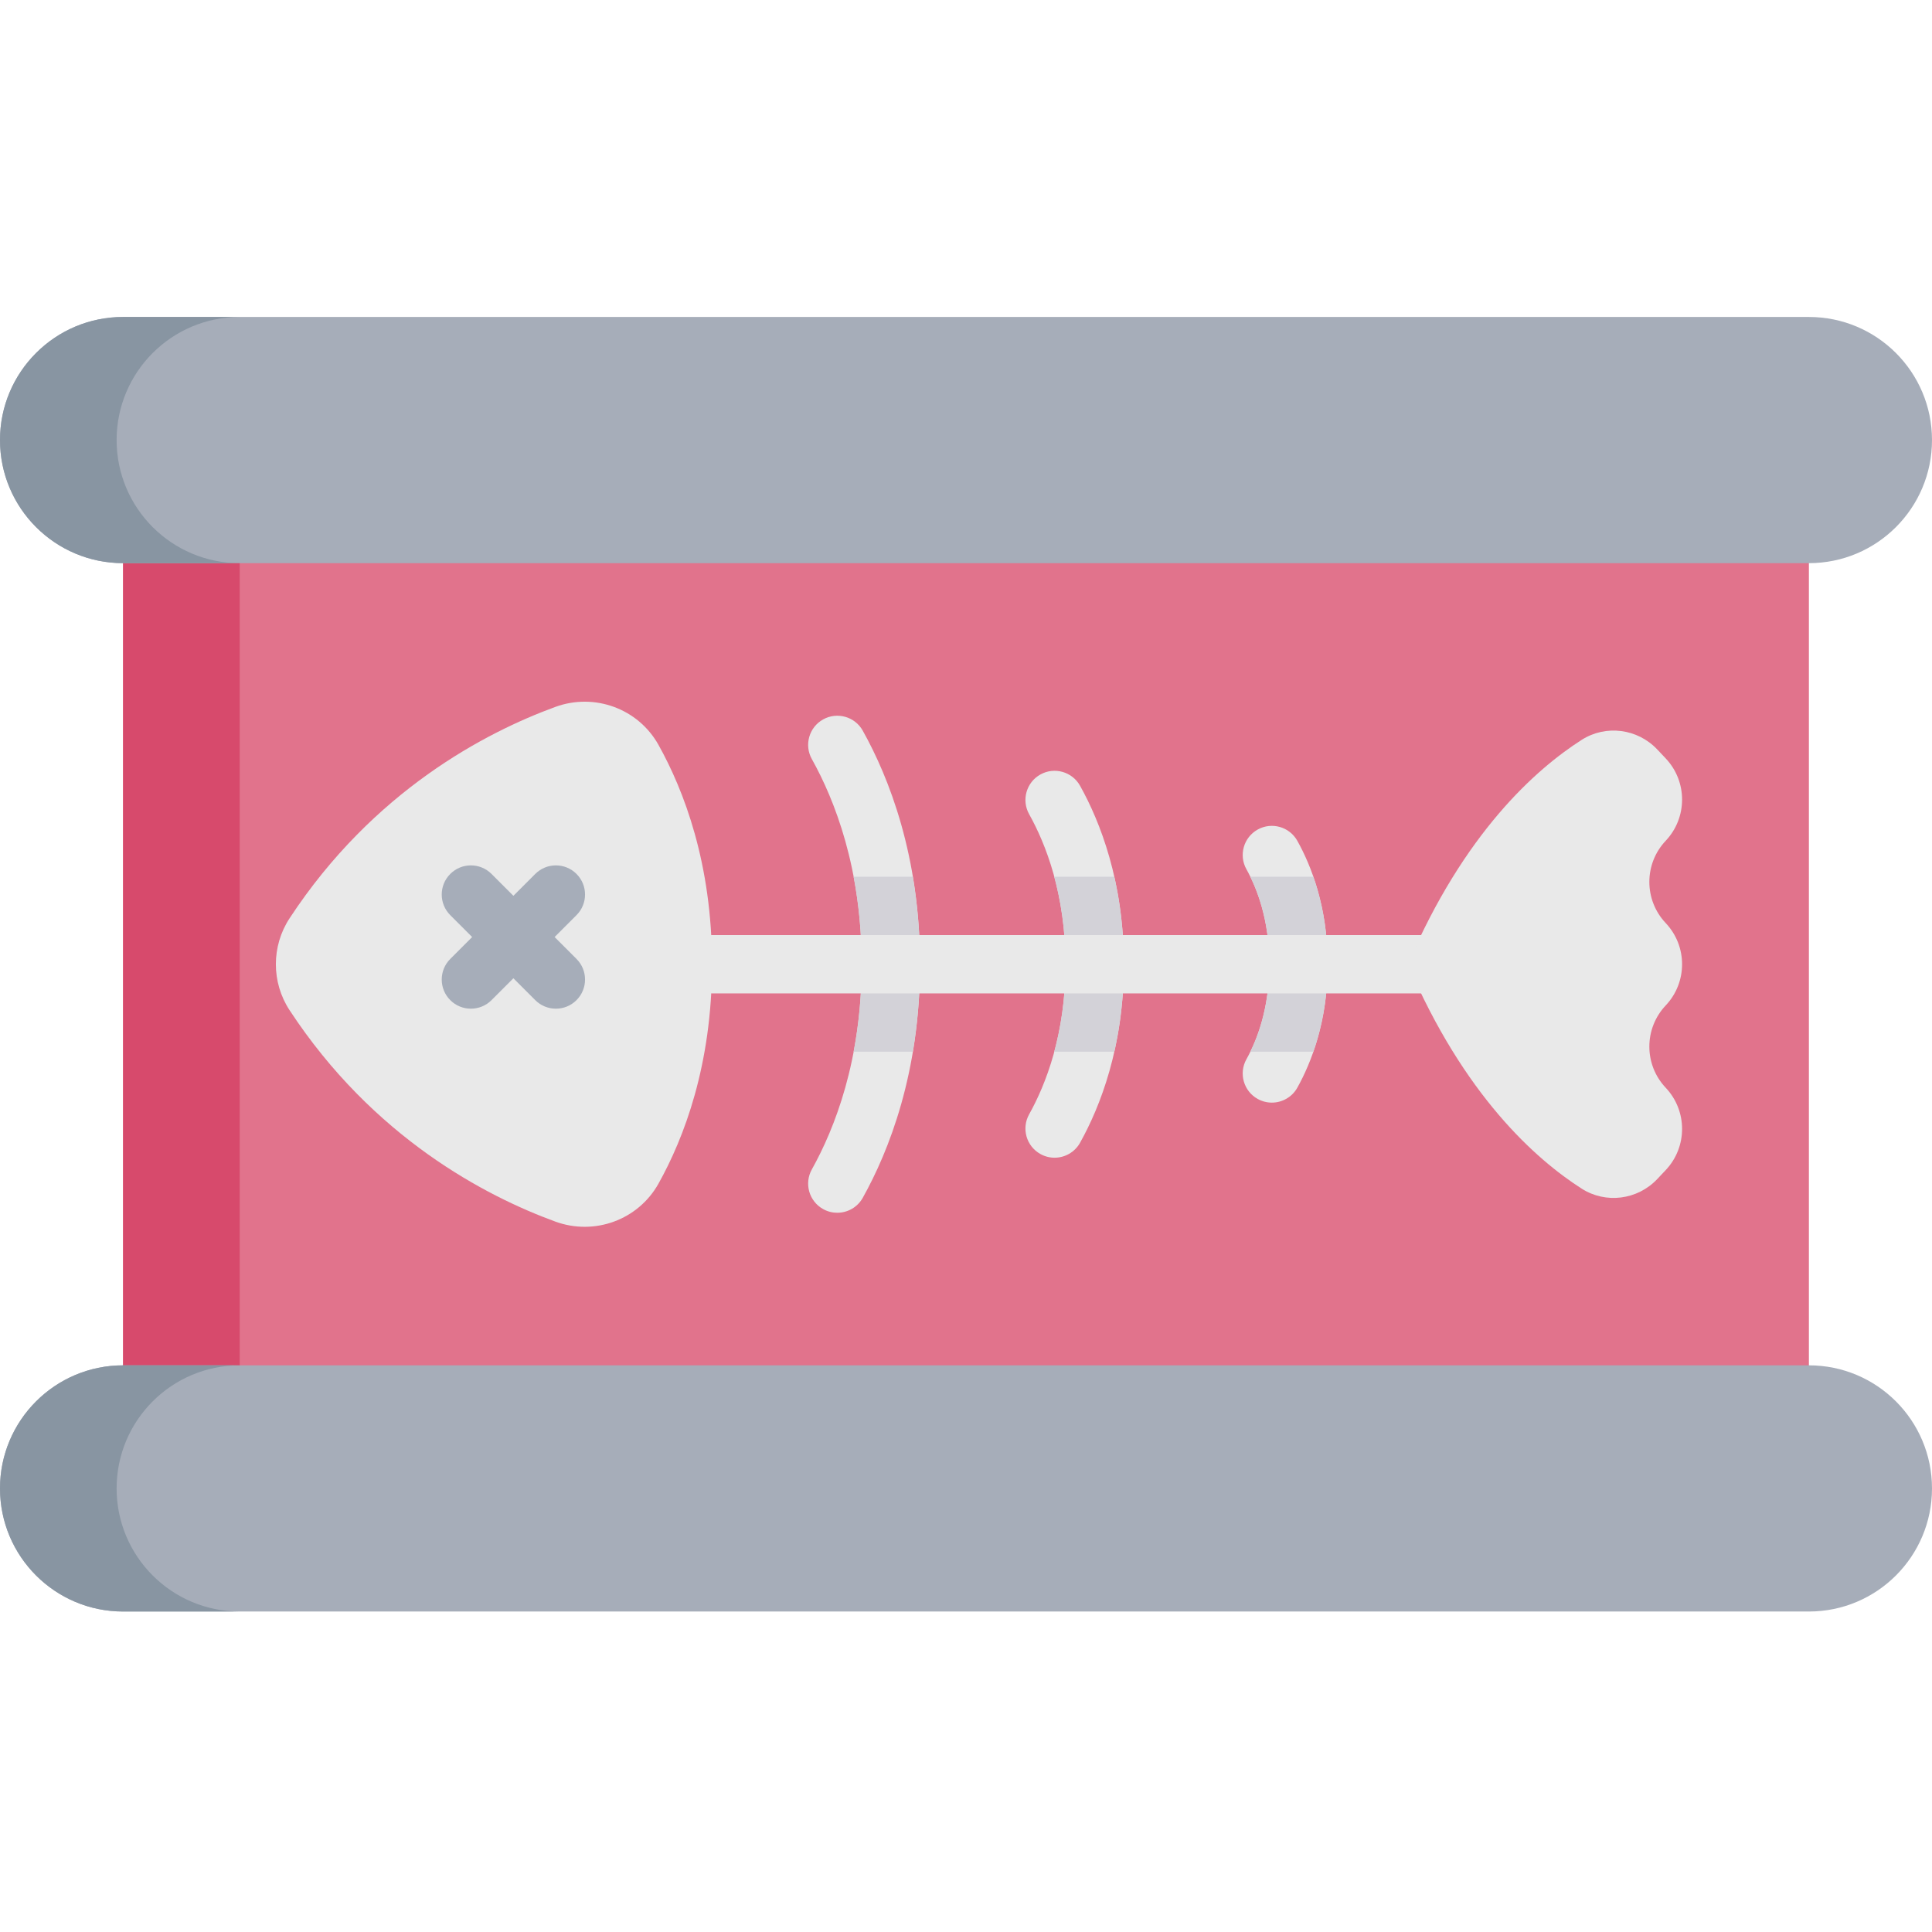 <svg height="512px" viewBox="0 -84 512.001 512" width="512px" xmlns="http://www.w3.org/2000/svg"><path d="m32.621 32.621h446.758v277.828h-446.758zm0 0" fill="#e1738c"/><path d="m32.621 32.621h30.906v277.828h-30.906zm0 0" fill="#d74a6c"/><g fill="#e9e9e9"><path d="m221.887 237.395c-1.273 0-2.566-.312-3.758-.98-3.727-2.078-5.062-6.785-2.98-10.512 6.027-10.793 13.207-28.988 13.207-54.367s-7.18-43.574-13.207-54.367c-2.082-3.727-.746-8.434 2.98-10.512 3.727-2.082 8.434-.746 10.512 2.98 6.922 12.395 15.172 33.195 15.172 61.898s-8.25 49.504-15.172 61.898c-1.414 2.535-4.043 3.961-6.754 3.961zm0 0"/><path d="m279.469 222.805c-1.277 0-2.566-.316-3.758-.984-3.727-2.078-5.062-6.785-2.98-10.512 4.398-7.883 9.645-21.18 9.645-39.773s-5.242-31.891-9.645-39.77c-2.082-3.727-.746-8.434 2.98-10.516 3.727-2.078 8.43-.746 10.512 2.98 5.293 9.484 11.605 25.391 11.605 47.305 0 21.918-6.312 37.82-11.605 47.309-1.414 2.531-4.043 3.961-6.754 3.961zm0 0"/><path d="m337.051 208.207c-1.273 0-2.566-.316-3.758-.98-3.727-2.078-5.062-6.785-2.98-10.512 2.773-4.973 6.082-13.379 6.082-25.18 0-11.805-3.309-20.207-6.082-25.18-2.082-3.727-.746-8.434 2.98-10.512 3.723-2.082 8.43-.746 10.512 2.98 3.672 6.574 8.047 17.582 8.047 32.711s-4.375 26.137-8.047 32.711c-1.414 2.535-4.043 3.961-6.754 3.961zm0 0"/></g><path d="m228.355 171.535c0 8.551-.824 16.27-2.137 23.18h15.691c1.176-7.043 1.898-14.762 1.898-23.18 0-8.414-.723-16.133-1.898-23.18h-15.691c1.309 6.914 2.137 14.629 2.137 23.18zm0 0" fill="#d3d2d8"/><path d="m282.375 171.535c0 8.969-1.223 16.691-2.98 23.18h15.91c1.523-6.77 2.523-14.496 2.523-23.18s-1-16.406-2.523-23.18h-15.91c1.758 6.492 2.98 14.215 2.98 23.18zm0 0" fill="#d3d2d8"/><path d="m336.395 171.535c0 10.348-2.539 18.082-5.035 23.18h16.699c2.133-6.117 3.793-13.863 3.793-23.18 0-9.312-1.66-17.059-3.793-23.18h-16.699c2.496 5.102 5.035 12.836 5.035 23.18zm0 0" fill="#d3d2d8"/><path d="m393.703 179.262h-205.008c-4.266 0-7.727-3.457-7.727-7.727 0-4.266 3.461-7.727 7.727-7.727h205.008c4.266 0 7.723 3.461 7.723 7.727 0 4.27-3.457 7.727-7.723 7.727zm0 0" fill="#e9e9e9"/><path d="m174.508 113.402c-5.383-9.637-16.98-13.852-27.344-10.062-18.402 6.73-48.234 22.207-70.426 56.02-4.84 7.375-4.84 16.977 0 24.352 22.191 33.812 52.023 49.293 70.426 56.02 10.363 3.793 21.961-.426 27.344-10.062 6.727-12.043 14.188-31.43 14.188-58.133s-7.465-46.086-14.188-58.133zm0 0" fill="#e9e9e9"/><path d="m146.98 164.324 5.797-5.801c3.02-3.016 3.02-7.91 0-10.926-3.016-3.016-7.906-3.016-10.926 0l-5.797 5.801-5.801-5.801c-3.016-3.016-7.91-3.016-10.926 0-3.02 3.02-3.02 7.91 0 10.926l5.797 5.801-5.797 5.801c-3.02 3.016-3.02 7.91 0 10.926 1.508 1.508 3.484 2.262 5.461 2.262 1.977 0 3.957-.754 5.465-2.262l5.801-5.801 5.797 5.801c1.508 1.508 3.488 2.262 5.465 2.262 1.977 0 3.953-.754 5.461-2.262 3.02-3.016 3.02-7.91 0-10.926zm0 0" fill="#a6adb9"/><path d="m441.434 160.625c-5.785-6.121-5.785-15.695 0-21.816 5.781-6.125 5.781-15.699 0-21.82l-2.25-2.383c-5.215-5.523-13.637-6.621-20.035-2.527-12.137 7.766-31.188 24.664-46.051 59.457 14.863 34.797 33.914 51.695 46.051 59.461 6.398 4.094 14.82 2.996 20.035-2.527l2.25-2.383c5.781-6.125 5.781-15.695 0-21.82-5.785-6.121-5.785-15.695 0-21.816 5.781-6.129 5.781-15.699 0-21.824zm0 0" fill="#e9e9e9"/><path d="m479.379 0h-446.758c-18.016 0-32.621 14.605-32.621 32.621s14.605 32.621 32.621 32.621h446.758c18.016 0 32.621-14.605 32.621-32.621s-14.605-32.621-32.621-32.621zm0 0" fill="#a6adb9"/><path d="m30.906 32.621c0-18.016 14.605-32.621 32.621-32.621h-30.906c-18.016 0-32.621 14.605-32.621 32.621s14.605 32.621 32.621 32.621h30.906c-18.016 0-32.621-14.605-32.621-32.621zm0 0" fill="#8895a2"/><path d="m479.379 277.828h-446.758c-18.016 0-32.621 14.605-32.621 32.621s14.605 32.621 32.621 32.621h446.758c18.016 0 32.621-14.605 32.621-32.621s-14.605-32.621-32.621-32.621zm0 0" fill="#a6adb9"/><path d="m30.906 310.449c0-18.016 14.605-32.621 32.621-32.621h-30.906c-18.016 0-32.621 14.605-32.621 32.621s14.605 32.621 32.621 32.621h30.906c-18.016 0-32.621-14.605-32.621-32.621zm0 0" fill="#8895a2"/></svg>